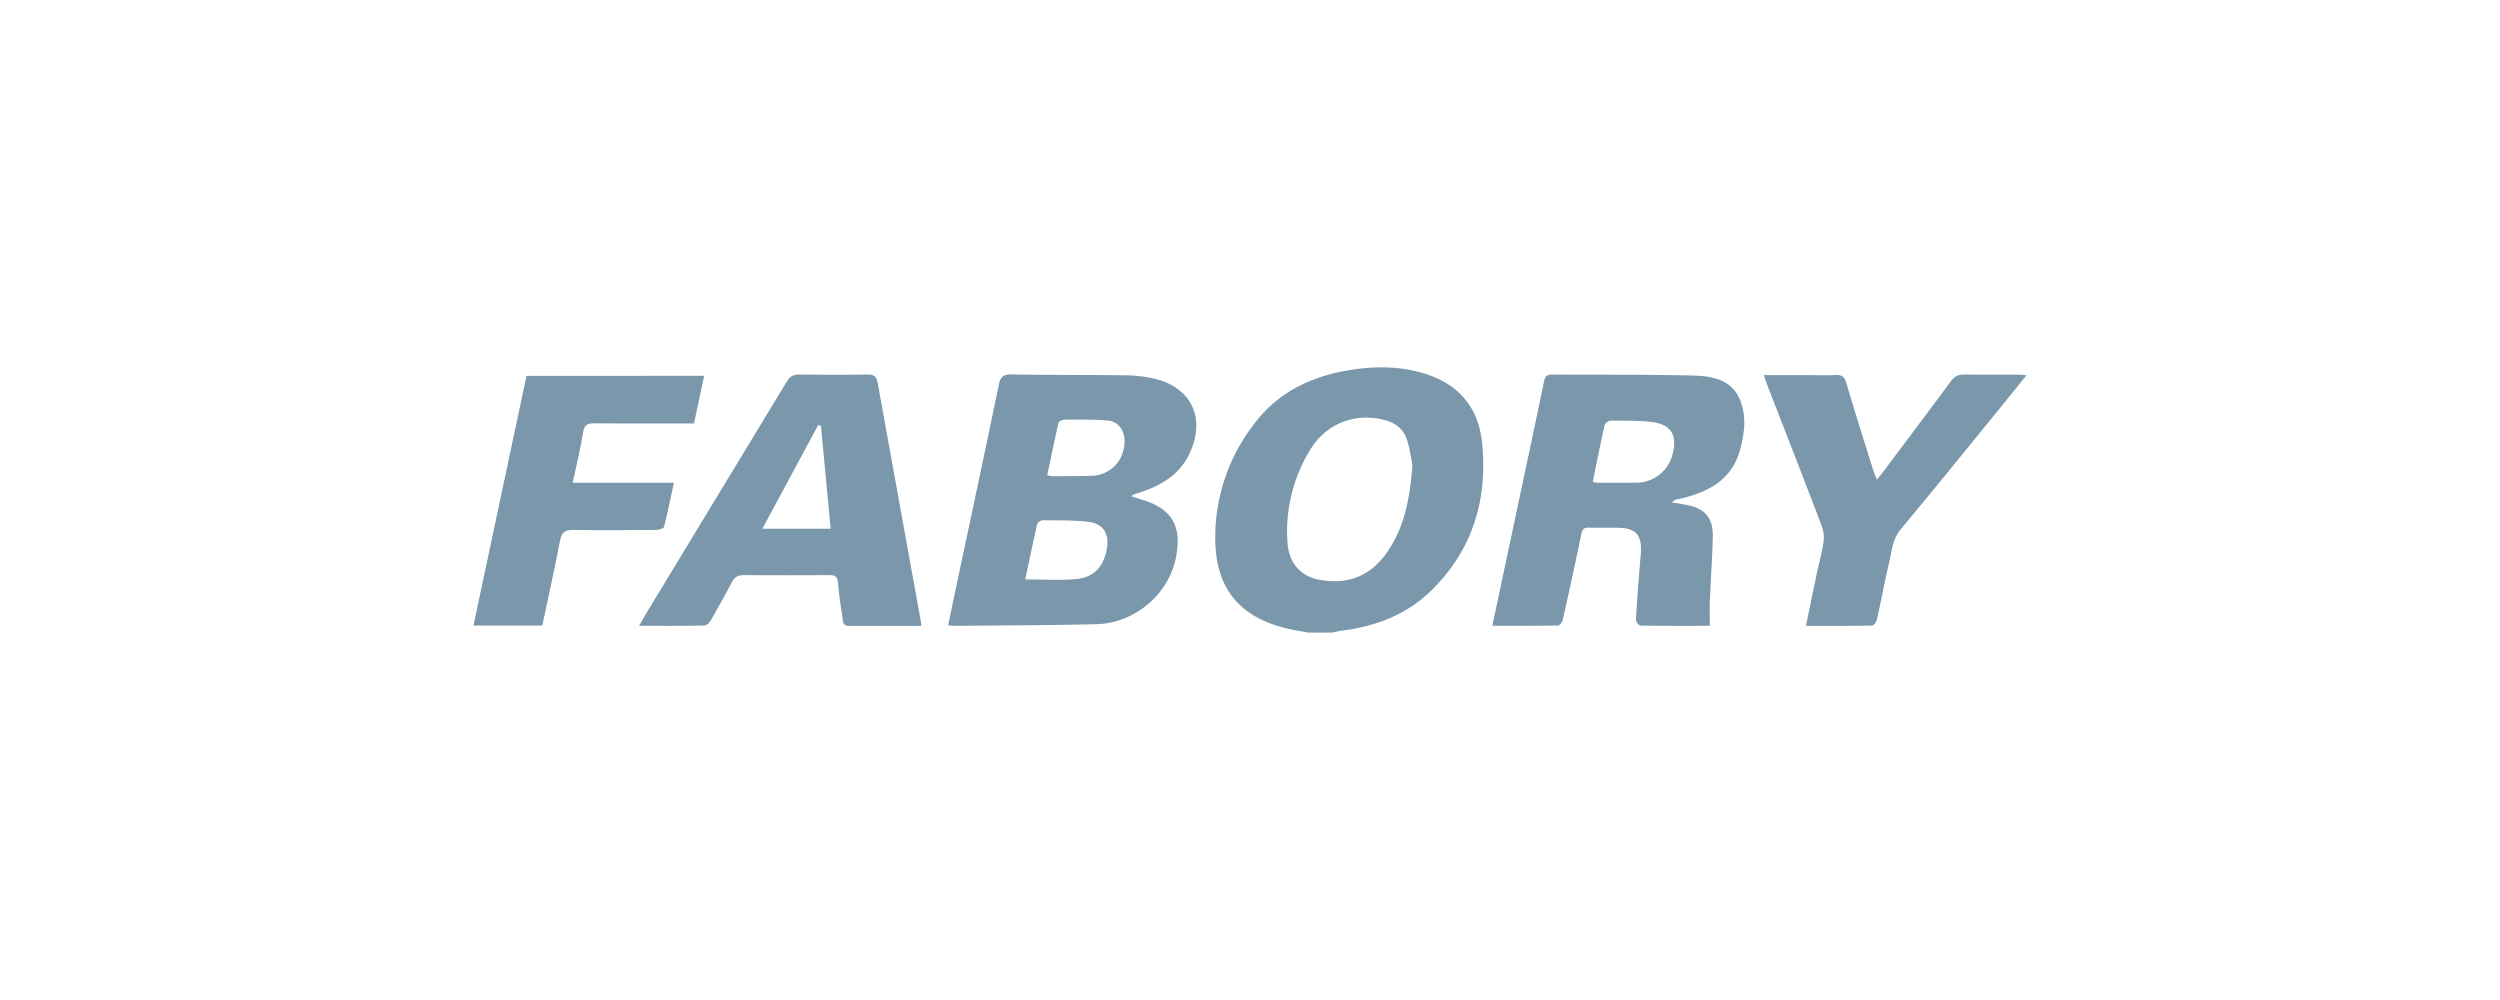 <svg id="Logos_Patrocinadores" data-name="Logos Patrocinadores" xmlns="http://www.w3.org/2000/svg" viewBox="0 0 1500 600"><defs><style>.cls-1{fill:#7a97ab;}</style></defs><path class="cls-1" d="M785.1,379.58c-4.6-.88-9.25-1.55-13.79-2.68-28-7-42.12-24.42-42.15-53.78a110.85,110.85,0,0,1,25-70.89c13.76-17.2,32.47-26.1,53.83-29.87,15.73-2.77,31.43-2.91,46.82,1.83,20.35,6.26,32.24,20.27,34.41,41.29,3.53,34.15-5.58,64.48-30.51,88.89-14.85,14.53-33.45,21.53-53.88,24.05-1.84.22-3.64.76-5.46,1.16Zm62.36-100.8c-.72-3.44-1.53-9-3.11-14.41-1.93-6.54-6.66-10.47-13.25-12.26-17.7-4.81-35.31,1.82-44.94,17.71a93.11,93.11,0,0,0-13.59,56.47c.84,11.07,7.45,19.15,18.22,21.39,16.09,3.34,30.28-1.06,40.5-15C842.51,317.37,846,299.51,847.46,278.78Z"/><path class="cls-1" d="M678.87,297.77c2.55.83,4.61,1.55,6.7,2.18,20.46,6.12,22.86,19,20.1,34-4.16,22.57-24.82,40-47.85,40.56-28.41.69-56.85.71-85.28,1a34.91,34.91,0,0,1-3.66-.39c2.12-10.08,4.17-19.89,6.25-29.69,8.08-38.15,16.26-76.28,24.14-114.47,1-4.69,2.51-6.39,7.54-6.3,23.07.4,46.14.23,69.21.53a78.93,78.93,0,0,1,15.9,1.88c22.65,4.93,31.7,23.49,22,44.62-6.09,13.31-17.49,19.79-30.67,24-1,.33-2.09.64-3.12,1C679.89,296.79,679.68,297.08,678.87,297.77Zm-63.72,49.87c10.45,0,20.37.65,30.18-.17,10.92-.92,16.74-7.21,18.77-18.06,1.71-9.17-2.26-15.43-11.55-16.39-8.92-.93-17.95-.79-26.94-.86-1.14,0-3.07,1.32-3.3,2.34C619.77,325.49,617.51,336.55,615.15,347.64ZM628.38,285a9.52,9.52,0,0,0,2.28.71c8.2,0,16.39,0,24.58-.26A19.89,19.89,0,0,0,674,270.33c2.47-9.21-1.35-17.26-9.24-18-8.61-.75-17.3-.54-26-.52-1.29,0-3.49,1-3.71,2C632.71,264.15,630.59,274.55,628.38,285Z"/><path class="cls-1" d="M1025.89,375.5c-14.2,0-27.92.08-41.63-.16-1,0-2.78-2.41-2.71-3.62.63-11.34,1.59-22.65,2.46-34,.2-2.67.57-5.34.59-8,.06-8.87-3.54-12.67-12.54-13-6.32-.22-12.65,0-19-.12-2.8-.06-3.69,1.14-4.25,3.8q-5.37,25.88-11.19,51.66c-.29,1.28-1.84,3.24-2.82,3.25-12.94.22-25.88.15-39.39.15,2.59-12.28,5.08-24.07,7.58-35.86,7.85-36.93,15.76-73.85,23.45-110.81.68-3.29,2-4.08,5-4.06,28.14.19,56.29-.09,84.41.6,15.65.39,27.29,4.36,30.29,22.32,1.15,6.88-.12,14.54-1.87,21.44-4.91,19.32-20.1,26.64-37.82,30.5a5.11,5.11,0,0,0-3.21,1.85c2.84.48,5.68.93,8.5,1.45,11.19,2.06,16.2,7.79,15.92,19.28-.31,12.94-1.22,25.86-1.76,38.8C1025.74,365.55,1025.89,370.13,1025.89,375.5ZM955.65,289a9.58,9.58,0,0,0,2,.62c8,0,16.08.05,24.13,0a22.46,22.46,0,0,0,21.62-16.54c3.33-11.84-.64-18.57-12.65-19.92-8.1-.91-16.34-.75-24.52-.74a4.73,4.73,0,0,0-3.49,2.79C960.24,266.34,958,277.55,955.65,289Z"/><path class="cls-1" d="M552.74,375.51c-14.91,0-29.28-.05-43.66,0-3.38,0-3.24-2.47-3.54-4.51-1.05-7.16-2.21-14.34-2.77-21.55-.3-3.71-1.92-4.39-5.11-4.37-17.23.08-34.47.11-51.7,0-3.34,0-5.23,1.26-6.72,4.08-4.08,7.66-8.25,15.28-12.59,22.79-.83,1.46-2.58,3.36-3.95,3.38-12.75.26-25.51.16-39.27.16,1.74-3,3-5.29,4.34-7.52Q429.91,298.54,472,229.07c1.87-3.1,3.87-4.4,7.48-4.36,13.76.17,27.52.24,41.27,0,3.92-.08,5.23,1.5,5.85,4.91q9.09,50.64,18.3,101.27,3.82,21.13,7.67,42.26C552.66,373.72,552.65,374.35,552.74,375.51ZM492.55,255.37l-1.68-.24c-11.05,20.51-22.09,41-33.47,62.12h41C496.44,296.25,494.5,275.81,492.55,255.37Z"/><path class="cls-1" d="M343.62,289.63h60.71c-2,9.21-3.73,17.92-5.91,26.51-.25,1-3,1.8-4.61,1.81-16.6.13-33.21.29-49.8,0-5.11-.1-7.07,1.5-8,6.5-3.27,17-7,33.83-10.63,50.88H284.08c10.64-50.13,21.21-99.88,31.82-149.83H422.49c-2,9.51-4,18.78-6.08,28.57h-5.17c-18.18,0-36.36.12-54.54-.09-4.17,0-6.08.81-6.82,5.38C348.28,269.22,345.87,279,343.62,289.63Z"/><path class="cls-1" d="M1058.25,225.09h26.8c5.37,0,10.76.24,16.12-.08,3.76-.23,5.47.89,6.59,4.68,5.12,17.36,10.61,34.61,16,51.88.58,1.89,1.39,3.71,2.36,6.27,1.63-2,2.82-3.45,3.93-4.93,13.46-18,27-35.89,40.29-53.94,2.19-3,4.56-4.32,8.27-4.26,10.75.19,21.5.06,32.26.08,1.35,0,2.7.2,5,.39-5.05,6.26-9.53,11.88-14.07,17.45-20.38,25-40.63,50.06-61.27,74.82-5.28,6.33-5.54,13.9-7.29,21.12-2.62,10.84-4.55,21.86-7,32.76-.34,1.52-1.84,4-2.84,4-13.08.27-26.17.18-39.82.18,2.27-11,4.4-21.45,6.6-31.9,1.34-6.31,3.15-12.54,4-18.91a20.33,20.33,0,0,0-1.3-9.58c-10.79-28.26-21.8-56.43-32.73-84.62C1059.69,229,1059.17,227.57,1058.25,225.09Z"/></svg>